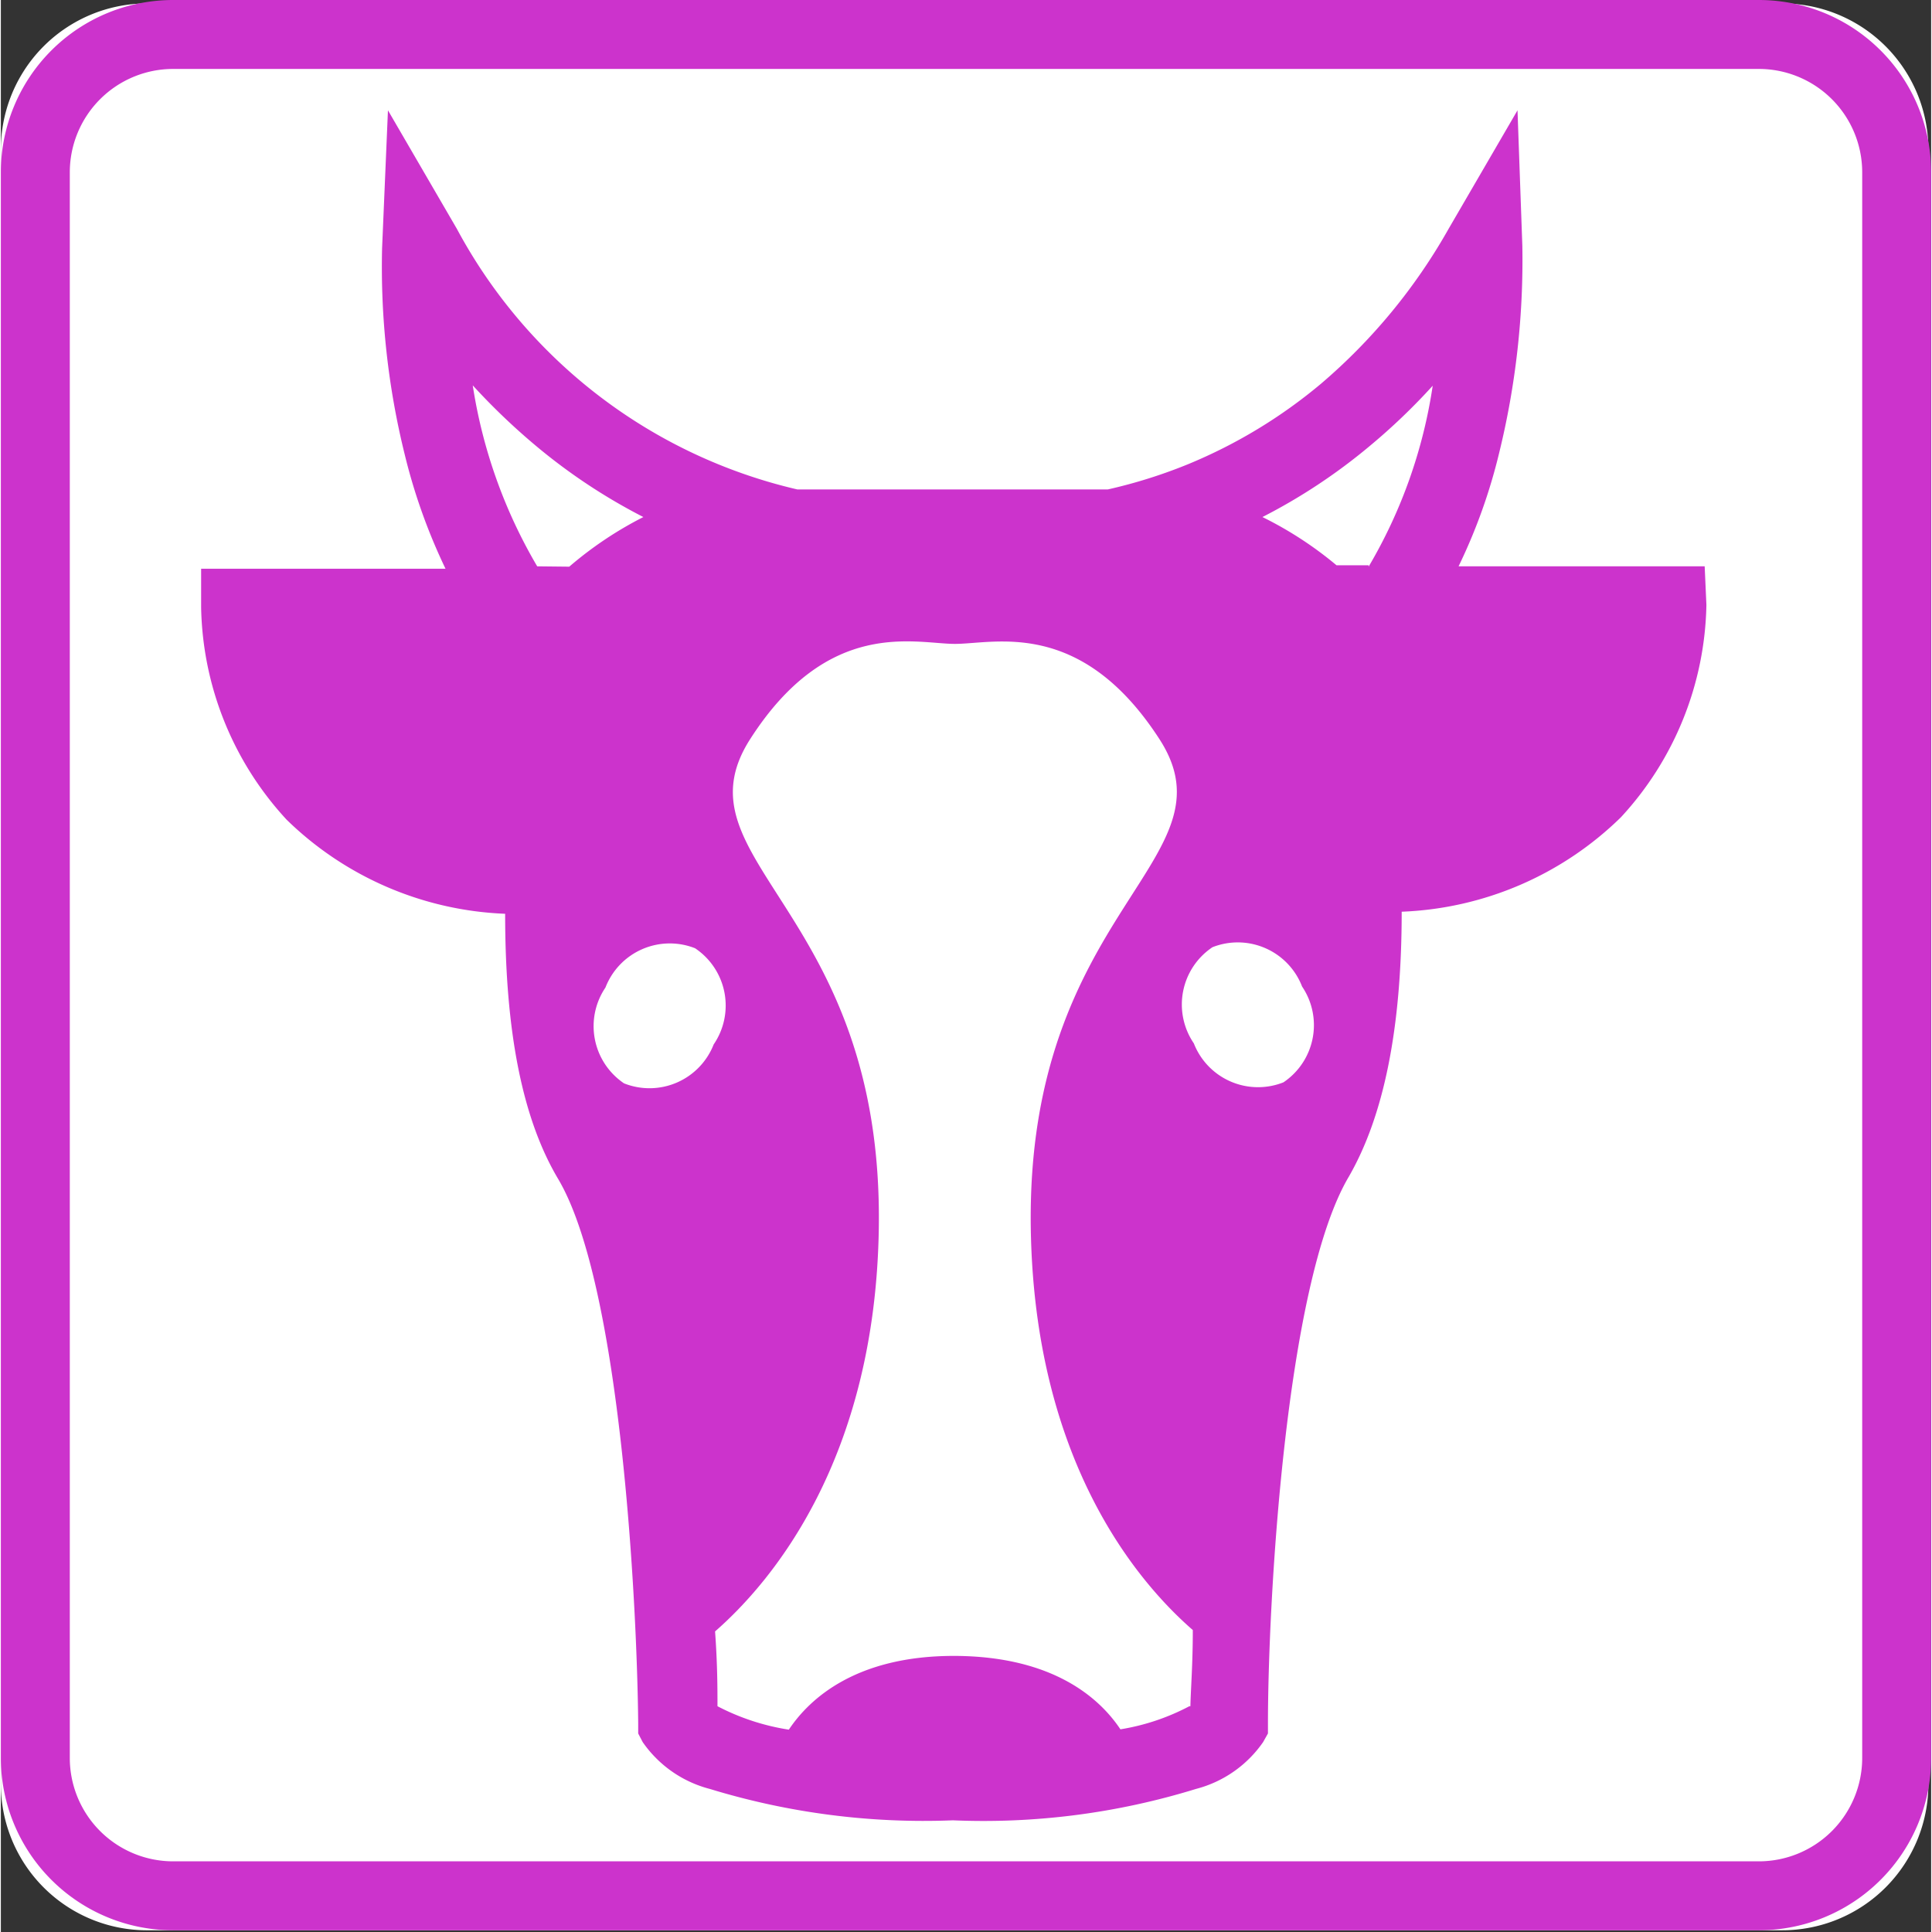 <svg xmlns="http://www.w3.org/2000/svg" width="20" height="20" viewBox="0 0 56 56.05"><rect x="0" y="0" width="56" height="56.05" fill="#333333" stroke="none"/><defs><style>.a{fill:none;}.b{fill:#fff;}.c{fill:#c3c;}</style></defs><rect class="a" x="0.04" y="0.1" width="55.88" height="55.95"/><rect class="b" x="1.04" y="1.1" width="53.88" height="53.88" rx="3.24"/><path class="b" d="M51.68,2.1a2.25,2.25,0,0,1,2.24,2.24v47.4A2.25,2.25,0,0,1,51.68,54H4.28A2.24,2.24,0,0,1,2,51.74V4.34A2.24,2.24,0,0,1,4.28,2.1h47.4m0-2H4.28A4.24,4.24,0,0,0,0,4.34v47.4A4.24,4.24,0,0,0,4.28,56h47.4a4.24,4.24,0,0,0,4.24-4.24V4.34A4.24,4.24,0,0,0,51.68.1Z"/><rect class="b" x="1" y="1" width="54" height="54" rx="4"/><path class="c" d="M51,2a3,3,0,0,1,3,3V51a3,3,0,0,1-3,3H5a3,3,0,0,1-3-3V5A3,3,0,0,1,5,2H51m0-2H5A5,5,0,0,0,0,5V51a5,5,0,0,0,5,5H51a5,5,0,0,0,5-5V5a5,5,0,0,0-5-5Z"/><path class="c" d="M49.43,16.43H42.29a16.22,16.22,0,0,0,1.18-3.3,23.44,23.44,0,0,0,.67-6L44,3.2,42,6.64a16.63,16.63,0,0,1-3.71,4.5,14.74,14.74,0,0,1-3.83,2.32,14.68,14.68,0,0,1-2.35.74h-9a15.08,15.08,0,0,1-9.88-7.56l-2-3.44-.17,4a22.67,22.67,0,0,0,.66,6,16.84,16.84,0,0,0,1.18,3.3H5.81l0,1.12a9.32,9.32,0,0,0,2.48,6.16,9.61,9.61,0,0,0,6.34,2.73c0,3.42.5,5.94,1.53,7.68C18,37.27,18.46,46.65,18.49,50v.29l.13.25a3.41,3.41,0,0,0,1.95,1.36,21.2,21.2,0,0,0,7.05.91,20.9,20.9,0,0,0,7.05-.91,3.41,3.41,0,0,0,1.95-1.36l.14-.25V50c0-3.34.48-12.72,2.35-15.87,1-1.74,1.53-4.26,1.53-7.68A9.61,9.61,0,0,0,47,23.71a9.32,9.32,0,0,0,2.48-6.16Zm-33.87,0a14.76,14.76,0,0,1-1.87-5.25,19.07,19.07,0,0,0,1.84,1.76A16.72,16.72,0,0,0,18.64,15a10.77,10.77,0,0,0-2.15,1.44Zm2.52,15a2,2,0,0,1-.54-2.78,2,2,0,0,1,2.6-1.14,2,2,0,0,1,.54,2.79,2,2,0,0,1-2.6,1.13Zm16.4,18.07a6.49,6.49,0,0,1-2,.67c-.6-.9-1.94-2.11-4.78-2.13h-.05c-2.84,0-4.19,1.24-4.79,2.14a6.69,6.69,0,0,1-2.07-.68c0-.47,0-1.22-.07-2.17,1.66-1.45,4.64-5,4.75-11.67.15-9.29-6-10.68-3.73-14.22s4.79-2.76,5.94-2.76,3.65-.76,5.93,2.76-3.88,4.93-3.73,14.22c.11,6.63,3,10.15,4.7,11.63,0,1-.06,1.73-.07,2.21ZM37.21,31.4a2,2,0,0,1-2.6-1.13,2,2,0,0,1,.54-2.79,2,2,0,0,1,2.6,1.14,2,2,0,0,1-.54,2.78Zm2.47-15h-.93A10.77,10.77,0,0,0,36.6,15a16.65,16.65,0,0,0,3.1-2.05,18,18,0,0,0,1.84-1.76,14.54,14.54,0,0,1-1.86,5.25Zm0,0"/></svg>
